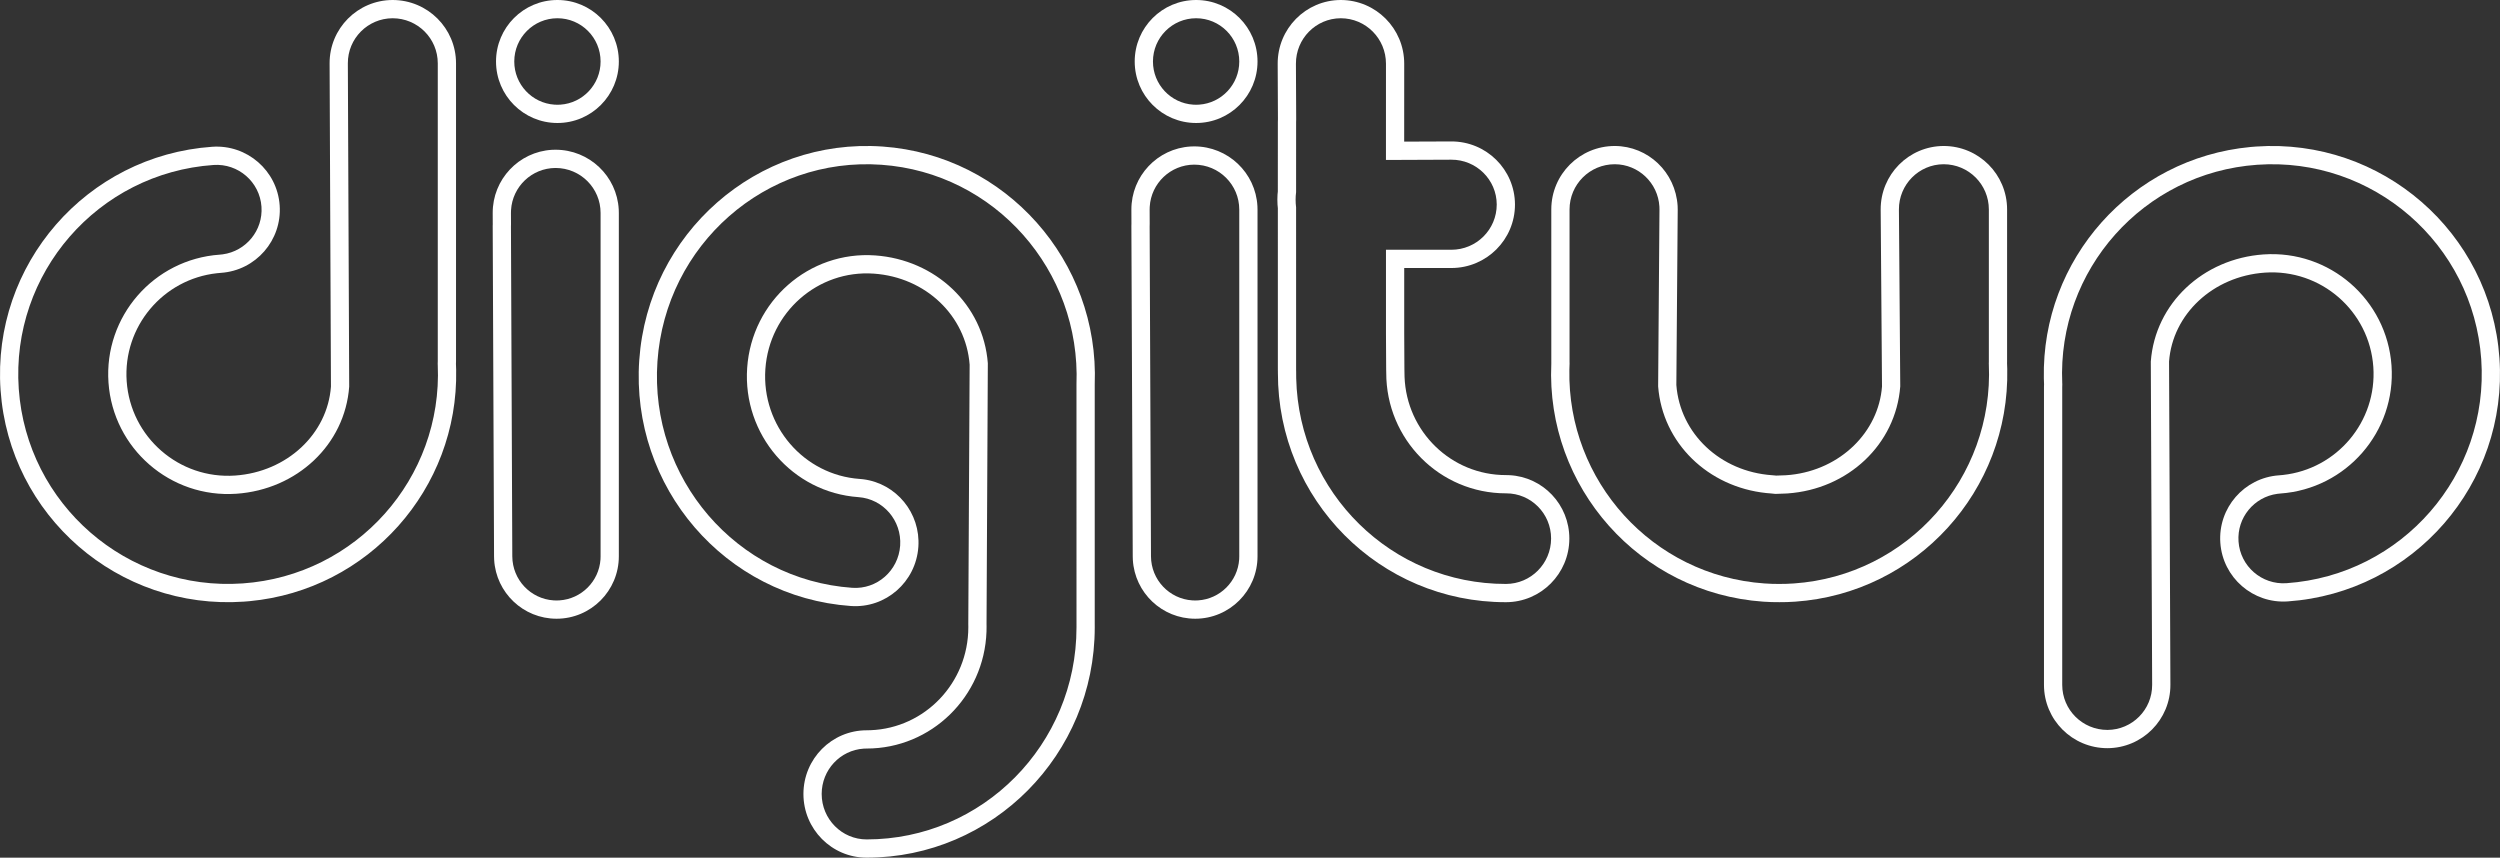 <?xml version="1.0" encoding="UTF-8"?>
<svg width="137px" height="47px" viewBox="0 0 137 47" version="1.1" xmlns="http://www.w3.org/2000/svg" xmlns:xlink="http://www.w3.org/1999/xlink">
    <rect x="0" y="0" width="137" height="47" fill="#333333" stroke="none"/>
    <!-- Generator: sketchtool 60.1 (101010) - https://sketch.com -->
    <title>E52E0918-E504-4679-9DDB-B96427830391</title>
    <desc>Created with sketchtool.</desc>
    <g id="digitup-2020" stroke="none" stroke-width="1" fill="none" fill-rule="evenodd">
        <g id="Artboard" transform="translate(-159, -39)" fill="#FFFFFF" fill-rule="nonzero">
            <g id="digitup_line" transform="translate(159, 39)">
                <path d="M21.512,0 C19.597,0.008 18.054,1.564 18.062,3.475 L18.136,21.189 C17.944,23.775 15.736,25.86 12.888,26.06 C9.819,26.274 7.157,23.962 6.942,20.895 C6.733,17.901 8.934,15.294 11.894,14.972 L12.112,14.952 C14.02,14.819 15.459,13.164 15.326,11.256 C15.193,9.348 13.537,7.91 11.629,8.043 C4.742,8.525 -0.45,14.495 0.031,21.378 C0.512,28.262 6.485,33.451 13.371,32.969 L13.678,32.944 C20.191,32.33 25.13,26.787 24.997,20.262 L24.986,19.94 L24.99,19.796 L24.99,3.469 C24.99,1.551 23.435,0 21.512,0 Z M13.301,31.971 C6.966,32.415 1.471,27.641 1.028,21.309 C0.586,14.976 5.363,9.484 11.699,9.041 C13.056,8.946 14.234,9.969 14.329,11.326 C14.42,12.629 13.48,13.765 12.203,13.938 L12.042,13.955 C8.422,14.208 5.692,17.347 5.945,20.965 C6.198,24.583 9.338,27.31 12.958,27.057 C16.269,26.826 18.903,24.376 19.136,21.185 L19.062,3.471 C19.056,2.112 20.153,1.006 21.512,1 C22.885,1 23.99,2.106 23.99,3.469 L23.99,19.796 C23.99,19.843 23.989,19.891 23.986,19.941 L23.989,20 C24.265,26.206 19.538,31.535 13.301,31.971 Z" id="Combined-Shape"></path>
                <path d="M35.031,19.74 C34.55,26.69 39.74,32.722 46.628,33.209 C48.539,33.344 50.193,31.892 50.326,29.97 C50.454,28.114 49.117,26.493 47.302,26.264 L47.113,26.246 C44.045,26.029 41.727,23.335 41.942,20.226 C42.157,17.117 44.821,14.778 47.887,14.995 C50.724,15.195 52.931,17.293 53.136,19.982 L53.062,34.212 L53.064,34.335 L53.064,34.375 C53.064,37.423 50.685,39.899 47.711,40.015 L47.492,40.02 C45.577,40.02 44.028,41.584 44.028,43.51 C44.028,45.435 45.577,47 47.492,47 C54.398,47 59.992,41.348 59.992,34.38 L59.991,34.195 L59.991,21.069 C60.254,14.31 55.115,8.508 48.372,8.031 C41.483,7.544 35.511,12.789 35.031,19.74 Z M48.301,9.029 C54.517,9.468 59.233,14.822 58.991,21.069 L58.992,34.38 C58.992,40.798 53.843,46 47.492,46 C46.132,46 45.028,44.885 45.028,43.51 C45.028,42.189 46.045,41.109 47.33,41.025 L47.492,41.02 C51.044,41.02 53.938,38.172 54.06,34.613 L54.064,34.312 L54.062,34.217 L54.133,19.905 C53.888,16.693 51.259,14.231 47.958,13.997 C44.338,13.741 41.198,16.499 40.945,20.157 C40.692,23.814 43.422,26.987 47.042,27.243 C48.4,27.339 49.423,28.529 49.329,29.901 C49.234,31.273 48.056,32.308 46.699,32.212 C40.363,31.764 35.586,26.211 36.028,19.809 C36.471,13.407 41.966,8.581 48.301,9.029 Z" id="Combined-Shape"></path>
                <path d="M73.47,0 C71.551,0.008 70.009,1.575 70.017,3.496 L70.031,6.547 L70.027,6.672 L70.025,10.492 L70.008,10.667 C69.997,10.845 69.997,11.027 70.008,11.21 L70.026,11.408 L70.027,20.261 L70.029,20.365 L70.029,20.435 C70.016,27.385 75.612,33.012 82.529,33 C84.444,32.997 85.997,31.436 86,29.515 C86.003,27.655 84.554,26.136 82.725,26.04 L82.534,26.035 C79.527,26.04 77.079,23.651 76.969,20.65 L76.961,20.203 L76.951,18.251 L76.951,14.686 L79.532,14.687 C81.46,14.687 83.021,13.132 83.021,11.205 C83.013,9.286 81.447,7.743 79.526,7.751 L76.949,7.761 L76.951,3.49 C76.951,1.562 75.396,0 73.47,0 Z M73.47,1 C74.845,1 75.951,2.115 75.951,3.49 L75.95,8.766 L79.531,8.751 C80.9,8.745 82.016,9.844 82.021,11.205 C82.021,12.58 80.907,13.687 79.532,13.687 L75.951,13.687 L75.951,18.256 L75.962,20.242 L75.966,20.428 C75.959,24.083 78.901,27.041 82.536,27.035 C83.899,27.032 85.002,28.142 85,29.513 C84.998,30.884 83.89,31.998 82.527,32 C76.263,32.011 71.176,26.992 71.032,20.731 L71.029,20.334 L71.027,20.261 L71.026,11.366 C70.992,11.085 70.99,10.801 71.026,10.529 L71.027,6.672 C71.027,6.631 71.028,6.587 71.031,6.543 L71.017,3.492 C71.011,2.121 72.109,1.006 73.47,1 Z" id="Combined-Shape"></path>
                <path d="M133.512,8 C131.597,8.008 130.054,9.564 130.062,11.475 L130.136,29.189 C129.944,31.775 127.736,33.86 124.888,34.06 C121.819,34.274 119.157,31.962 118.942,28.895 C118.733,25.901 120.934,23.294 123.894,22.972 L124.112,22.952 C126.02,22.819 127.459,21.164 127.326,19.256 C127.193,17.348 125.537,15.91 123.629,16.043 C116.742,16.525 111.55,22.495 112.031,29.378 C112.512,36.262 118.485,41.451 125.371,40.969 L125.678,40.944 C132.191,40.33 137.13,34.787 136.997,28.262 L136.986,27.94 L136.99,27.796 L136.99,11.469 C136.99,9.551 135.435,8 133.512,8 Z M125.301,39.971 C118.966,40.415 113.471,35.641 113.028,29.309 C112.586,22.976 117.363,17.484 123.699,17.041 C125.056,16.946 126.234,17.969 126.329,19.326 C126.42,20.629 125.48,21.765 124.203,21.938 L124.042,21.955 C120.422,22.208 117.692,25.347 117.945,28.965 C118.198,32.583 121.338,35.31 124.958,35.057 C128.269,34.826 130.903,32.376 131.136,29.185 L131.062,11.471 C131.056,10.112 132.153,9.006 133.512,9 C134.885,9 135.99,10.106 135.99,11.469 L135.99,27.796 C135.99,27.843 135.989,27.891 135.986,27.941 L135.989,28 C136.265,34.206 131.538,39.535 125.301,39.971 Z" id="Combined-Shape" transform="translate(124.5, 24.5) scale(-1, -1) translate(-124.5, -24.5) "></path>
                <path d="M106.51,8 C104.594,8.008 103.053,9.569 103.061,11.485 L103.134,21.182 C102.939,23.689 100.854,25.725 98.132,26.021 L97.859,26.044 L97.332,26.063 L97.268,26.056 L97.109,26.042 C94.271,25.844 92.067,23.763 91.864,21.098 L91.939,11.488 L91.934,11.29 C91.823,9.438 90.321,8.008 88.494,8 C86.565,8 85.011,9.556 85.011,11.479 L85.012,19.929 C84.707,26.696 89.855,32.498 96.624,32.971 C96.934,32.992 97.229,33.002 97.508,32.999 C97.774,33.002 98.068,32.992 98.376,32.971 C105.043,32.506 110.137,26.87 109.997,20.219 L109.985,19.864 L109.988,19.876 L109.989,11.479 C109.989,9.556 108.435,8 106.51,8 Z M86.011,19.842 L86.011,11.479 C86.011,10.11 87.117,9 88.49,9 C89.794,9.005 90.857,10.029 90.935,11.318 L90.939,11.481 L90.866,21.174 C91.104,24.285 93.607,26.687 96.793,27.019 L97.04,27.04 C97.125,27.046 97.21,27.055 97.294,27.066 L97.861,27.045 C97.899,27.044 97.932,27.042 97.96,27.04 C101.263,26.81 103.89,24.365 104.134,21.174 L104.061,11.481 C104.055,10.116 105.152,9.006 106.51,9 C107.883,9 108.989,10.11 108.989,11.479 L108.989,19.842 L108.986,19.918 L108.988,19.956 C109.269,26.188 104.544,31.538 98.306,31.973 C98.021,31.993 97.752,32.001 97.5,32 C97.25,32.002 96.981,31.993 96.694,31.973 C90.555,31.545 85.881,26.357 86.002,20.252 L86.013,19.918 L86.011,19.842 Z" id="Combined-Shape"></path>
                <path d="M65.442,8.022 C67.297,8.022 68.809,9.471 68.907,11.298 L68.912,11.488 L68.912,30.487 C68.912,32.375 67.384,33.906 65.498,33.906 C63.675,33.906 62.185,32.48 62.08,30.68 L62.074,30.492 L62,12.378 L62.003,12.275 L62,11.493 C61.992,9.648 63.43,8.134 65.248,8.028 L65.442,8.022 Z M65.442,9.022 C64.142,9.028 63.082,10.046 63.005,11.328 L63,11.489 L63.003,12.271 L63,12.401 L63.074,30.488 C63.08,31.772 64.078,32.82 65.339,32.901 L65.498,32.906 L65.656,32.901 C66.861,32.823 67.825,31.859 67.907,30.653 L67.912,30.487 L67.912,11.488 C67.912,10.126 66.811,9.022 65.442,9.022 Z M65.547,0 C67.406,0 68.912,1.509 68.912,3.37 C68.912,5.231 67.406,6.74 65.547,6.74 C63.688,6.74 62.182,5.231 62.182,3.37 C62.182,1.509 63.688,0 65.547,0 Z M65.547,1 C64.241,1 63.182,2.061 63.182,3.37 C63.182,4.625 64.154,5.652 65.385,5.735 L65.547,5.74 L65.709,5.735 C66.94,5.652 67.912,4.625 67.912,3.37 C67.912,2.061 66.853,1 65.547,1 Z" id="Combined-Shape"></path>
                <path d="M30.442,8.205 C32.297,8.205 33.809,9.653 33.907,11.48 L33.912,11.67 L33.912,30.487 C33.912,32.375 32.384,33.906 30.498,33.906 C28.675,33.906 27.185,32.48 27.08,30.68 L27.074,30.492 L27,12.372 L27.003,12.302 L27,11.676 C26.992,9.831 28.43,8.316 30.248,8.21 L30.442,8.205 Z M30.442,9.205 C29.142,9.21 28.082,10.228 28.005,11.51 L28,11.672 L28.003,12.297 L28,12.401 L28.074,30.488 C28.08,31.772 29.078,32.82 30.339,32.901 L30.498,32.906 L30.656,32.901 C31.861,32.823 32.825,31.859 32.907,30.653 L32.912,30.487 L32.912,11.67 C32.912,10.308 31.811,9.205 30.442,9.205 Z M30.547,0 C32.406,0 33.912,1.509 33.912,3.37 C33.912,5.231 32.406,6.74 30.547,6.74 C28.688,6.74 27.182,5.231 27.182,3.37 C27.182,1.509 28.688,0 30.547,0 Z M30.547,1 C29.241,1 28.182,2.061 28.182,3.37 C28.182,4.625 29.154,5.652 30.385,5.735 L30.547,5.74 L30.709,5.735 C31.94,5.652 32.912,4.625 32.912,3.37 C32.912,2.061 31.853,1 30.547,1 Z" id="Combined-Shape"></path>
            </g>
        </g>
    </g>
</svg>
